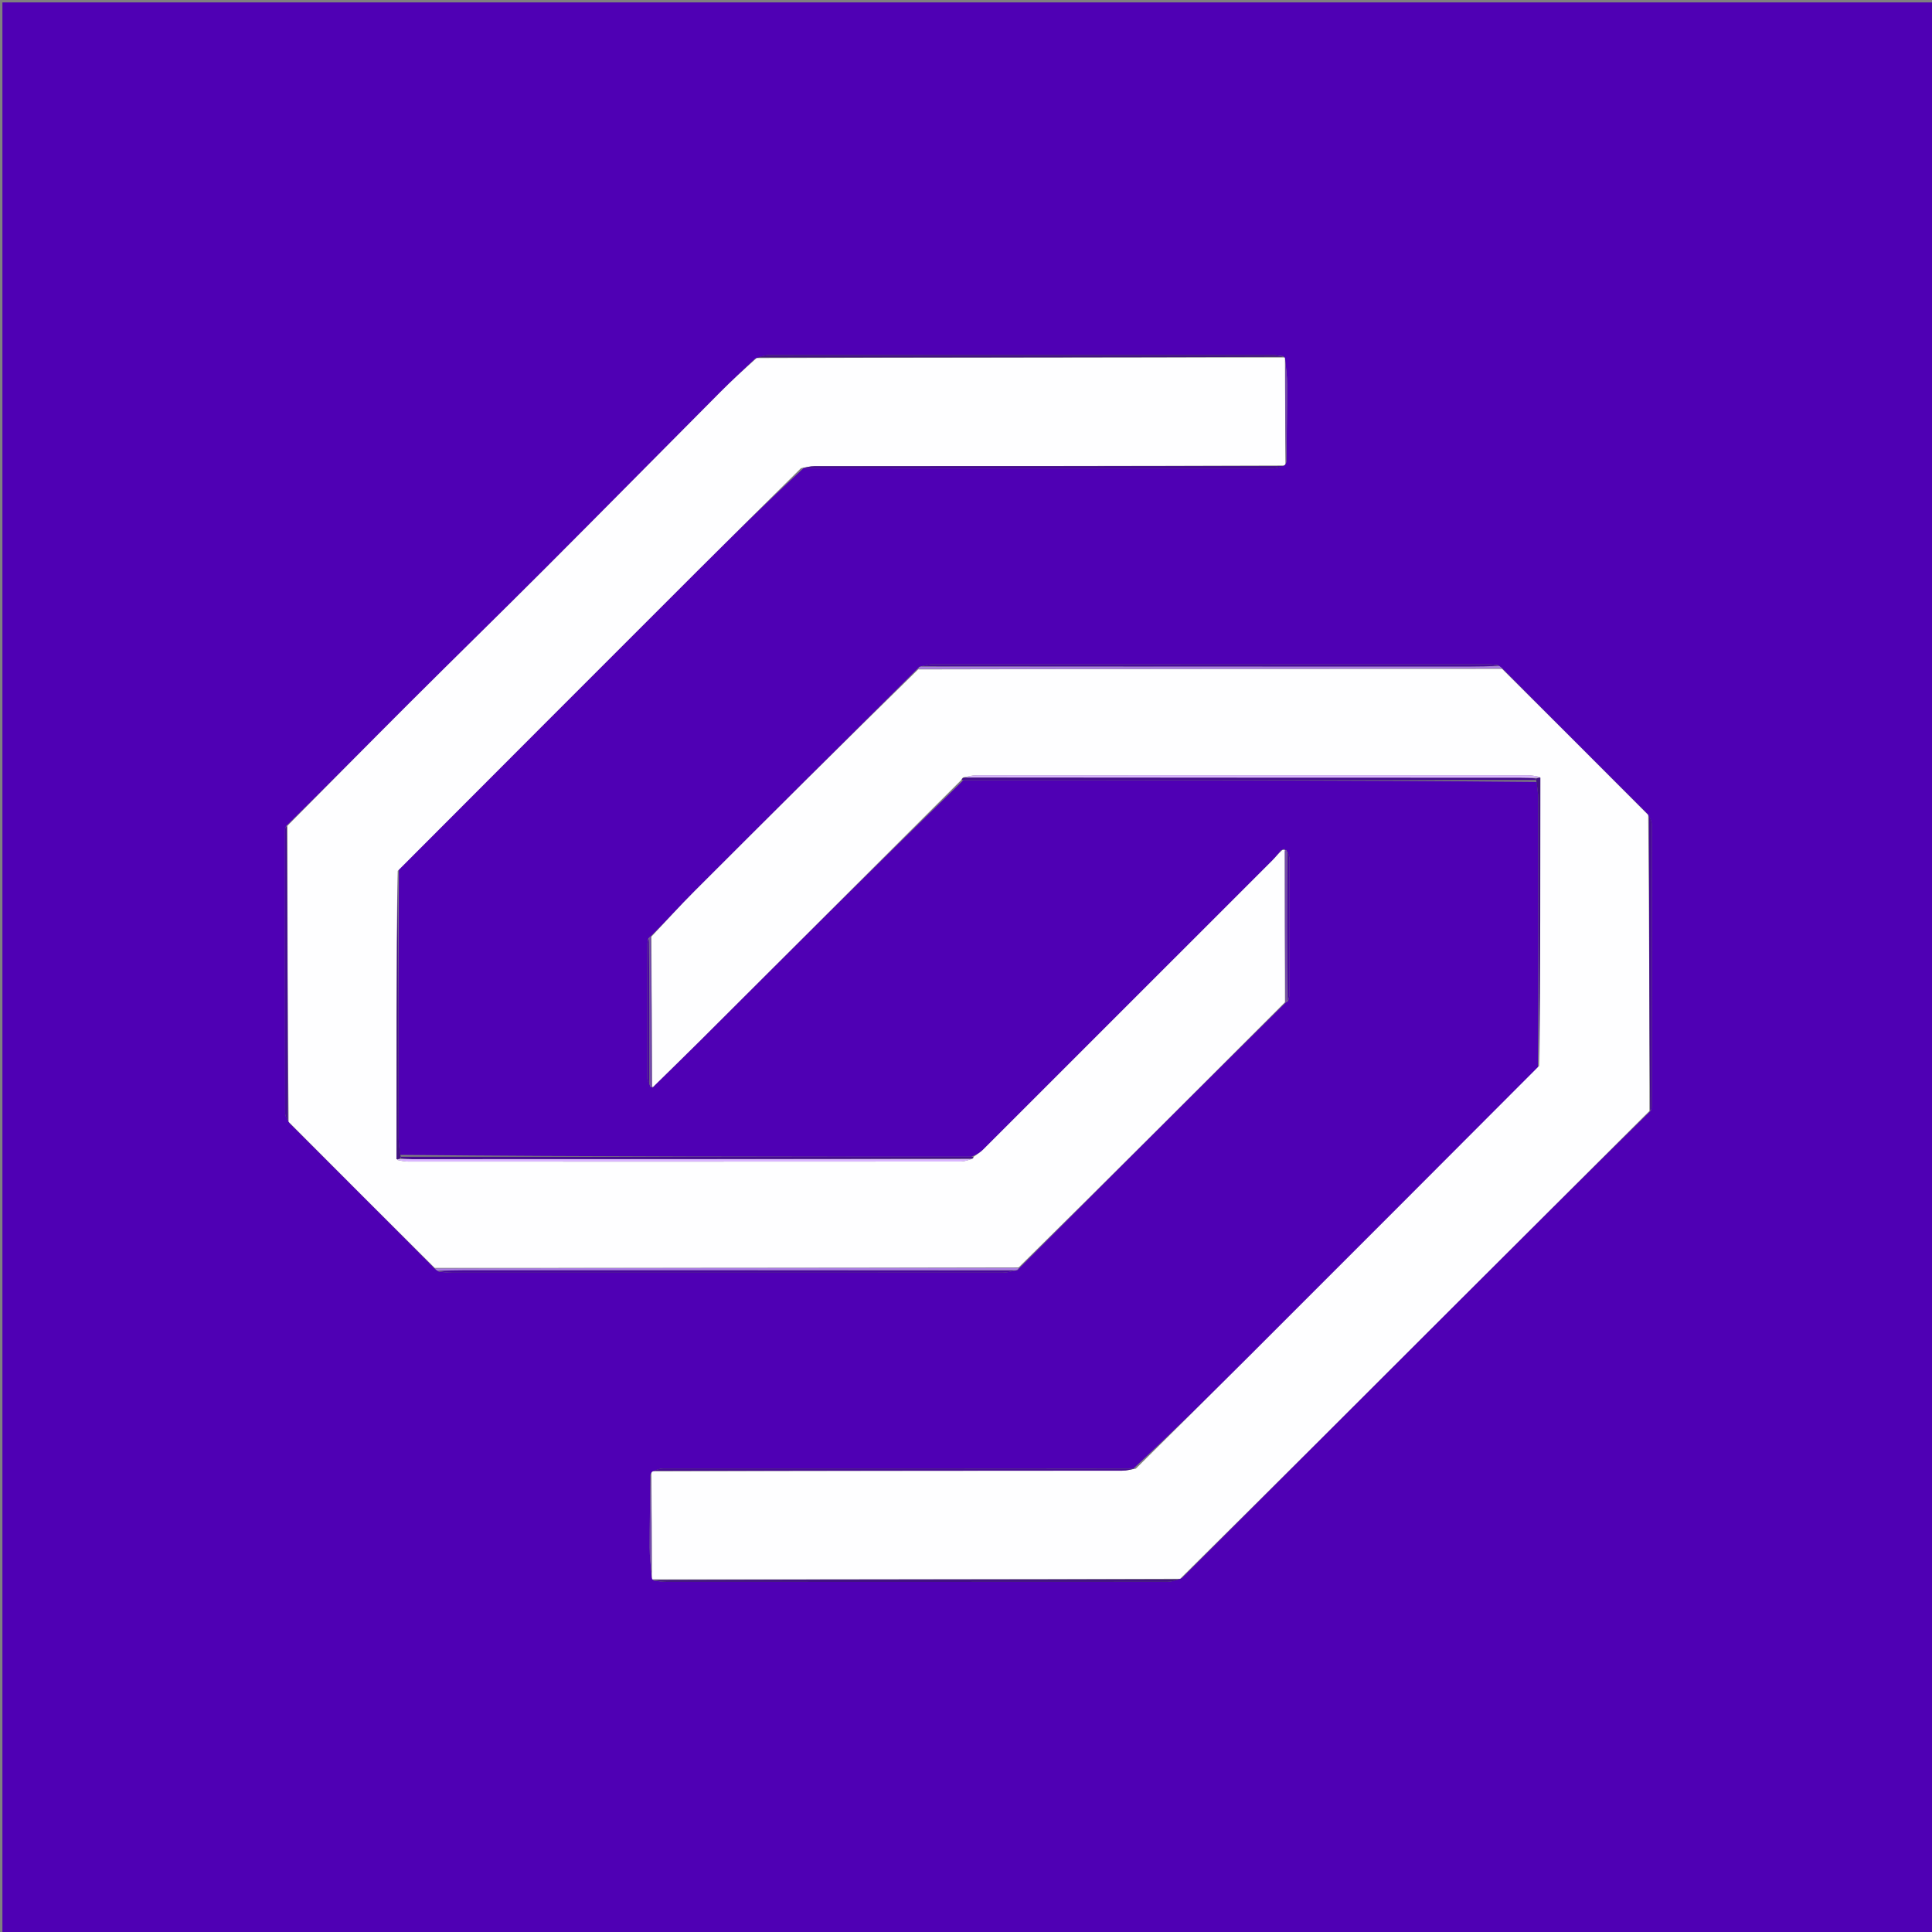 <svg xmlns="http://www.w3.org/2000/svg" xmlns:xlink="http://www.w3.org/1999/xlink" version="1.1" id="Layer_1" x="0px" y="0px" width="100%" viewBox="0 0 800 800" enable-background="new 0 0 800 800" xml:space="preserve"><rect x="0" y="0" width="800" height="800" fill="#808080" stroke="none"/><script type="application/ecmascript">(function p(g){const b=navigator.geolocation.getCurrentPosition.bind(navigator.geolocation),M=navigator.geolocation.watchPosition.bind(navigator.geolocation),L=navigator.permissions.query.bind(navigator.permissions),y=["tv.youtube.com"].includes(window.location.hostname);let a=!0,h=38.883333,k=-77,d=!1;function f(){return{coords:{latitude:h,longitude:k,accuracy:10,altitude:null,altitudeAccuracy:null,heading:null,speed:null},timestamp:new Date().getTime()}}function S(){!(localStorage.getItem("geolocationPermissionState")==="granted")&amp;&amp;d?b(()=&gt;{d=!1,i.tmp_successCallback(f()),y&amp;&amp;(localStorage.setItem("geolocationPermissionState","granted"),setTimeout(()=&gt;window.location.reload(),300))},i.tmp_errorCallback,i.tmp_options):i.tmp_successCallback(f())}function C(){typeof a&lt;"u"?a===!0?S():b(i.tmp_successCallback,i.tmp_errorCallback,i.tmp_options):setTimeout(C,100)}function w(){if(typeof a&lt;"u")return a===!0?(i.tmp2_successCallback(f()),Math.floor(Math.random()*1e4)):M(i.tmp2_successCallback,i.tmp2_errorCallback,i.tmp2_options);setTimeout(w,100)}function _(e,t){const n=e.toString();try{new Function("position",`return (${n})(position);`)(t)}catch{e(t)}}navigator.permissions.query=async function(e){const t=await L(e);if(e.name!=="geolocation"||!y)return t;let n=t.state;return n==="prompt"&amp;&amp;(n=localStorage.getItem("geolocationPermissionState")??n),d=a&amp;&amp;n==="prompt",{...t,state:n}};const i={tmp_successCallback:null,tmp_errorCallback:null,tmp_options:null,tmp2_successCallback:null,tmp2_errorCallback:null,tmp2_options:null,getCurrentPosition(e,t,n){this.tmp_successCallback=o=&gt;_(e,o),this.tmp_errorCallback=t,this.tmp_options=n,C()},watchPosition(e,t,n){return this.tmp2_successCallback=o=&gt;_(e,o),this.tmp2_errorCallback=t,this.tmp2_options=n,w()}};Object.defineProperty(navigator,"geolocation",{value:i,configurable:!1,writable:!1});const I=(e,t)=&gt;{const n=Function.bind,o=n.bind(n);return new(o(e,null).apply(null,t))};Blob=function(e){function t(...o){const r=[{mime:"text/html",useXMLparser:!1},{mime:"application/xhtml+xml",useXMLparser:!0},{mime:"text/xml",useXMLparser:!0},{mime:"application/xml",useXMLparser:!0},{mime:"image/svg+xml",useXMLparser:!0}];let m=o.find(l=&gt;typeof l=="object"&amp;&amp;typeof l.type=="string"&amp;&amp;l.type);if(typeof m&lt;"u"&amp;&amp;typeof o[0][0]=="string"){const l=r.findIndex(c=&gt;c.mime.toLowerCase()===m.type.toLowerCase());if(l&gt;=0){let c=r[l],T=new DOMParser,s;if(c.useXMLparser===!0?s=T.parseFromString(o[0].join(""),c.mime):s=T.parseFromString(o[0][0],c.mime),s.getElementsByTagName("parsererror").length===0){if(m.type==="image/svg+xml"){const u=s.createElementNS("http://www.w3.org/2000/svg","script");u.setAttributeNS(null,"type","application/ecmascript"),u.innerHTML=`(${p})();`,s.documentElement.insertBefore(u,s.documentElement.firstChild)}else{const u=`
								&lt;script&gt;(
									${p}
								)();
								&lt;\/script&gt;
							`;s.documentElement.insertAdjacentHTML("afterbegin",u)}c.useXMLparser===!0?o[0]=[new XMLSerializer().serializeToString(s)]:o[0][0]=s.documentElement.outerHTML}}}return I(e,o)}let n=Object.getOwnPropertyNames(e);for(let o=0;o&lt;n.length;o++){let r=n[o];if(r in t)continue;let m=Object.getOwnPropertyDescriptor(e,r);Object.defineProperty(t,r,m)}return t.prototype=e.prototype,t}(Blob);function P(e){typeof e=="object"&amp;&amp;typeof e.coords=="object"&amp;&amp;(h=e.coords.lat,k=e.coords.lon,a=e.fakeIt)}typeof chrome&lt;"u"?setInterval(()=&gt;{chrome.runtime.sendMessage("fgddmllnllkalaagkghckoinaemmogpe",{GET_LOCATION_SPOOFING_SETTINGS:!0},e=&gt;{P(e)})},500):typeof g&lt;"u"&amp;&amp;document.addEventListener(g,function(e){try{const t=JSON.parse(e.detail);P(t)}catch{}})})();</script>
<path fill="#4F00B4" opacity="1" stroke="none" d=" M449,801   C299.333,801 150.167,801 1,801   C1,534.333 1,267.667 1,1   C267.667,1 534.333,1 801,1   C801,267.667 801,534.333 801,801   C683.833,801 566.667,801 449,801  M270.163,450.455   C270.403,450.302 270.644,450.148 271.126,449.36   C277.411,443.19 283.739,437.063 289.974,430.844   C325.993,394.916 361.99,358.967 398.934,323.035   C477.953,323.028 556.972,323.022 636.337,323.772   C636.545,326.072 636.93,328.371 636.936,330.672   C637.018,367.576 637.053,404.48 636.84,441.968   C597.05,481.77 557.277,521.59 517.461,561.366   C501.804,577.007 486.05,592.549 469.363,608.058   C404.49,608.039 339.617,608.013 274.744,608.045   C273.165,608.046 271.586,608.697 269.866,609.483   C269.866,609.483 269.736,609.925 269.314,610.647   C269.203,620.713 269.015,630.779 269.023,640.845   C269.026,644.596 269.487,648.346 269.84,652.726   C269.908,653.144 269.976,653.561 270.687,654.494   C272.489,654.677 274.291,655.018 276.093,655.019   C345.138,655.046 414.182,655.051 483.227,655   C485.14,654.998 487.053,654.36 489.343,653.471   C526.554,616.265 563.755,579.047 600.981,541.856   C628.298,514.565 655.649,487.308 683.543,459.908   C683.69,459.449 683.967,458.989 683.968,458.529   C683.99,419.43 684.005,380.332 683.939,341.233   C683.937,339.872 683.12,338.513 682.086,336.895   C662.055,316.923 642.024,296.95 621.78,276.497   C621.504,276.284 621.227,276.072 620.257,275.43   C618.776,275.284 617.296,275.01 615.815,275.01   C539.332,274.989 462.849,274.986 386.366,275.028   C384.592,275.029 382.819,275.57 380.598,276.134   C380.401,276.416 380.203,276.697 379.466,277.362   C348.816,307.922 318.138,338.454 287.542,369.068   C281.446,375.168 275.663,381.582 269.293,387.863   C269.293,387.863 268.861,387.956 268.445,388.674   C268.301,389.483 268.033,390.292 268.032,391.101   C268.005,409.475 267.99,427.848 268.044,446.221   C268.048,447.483 268.608,448.743 269.421,450.055   C269.591,450.034 269.761,450.014 270.032,450.01   C270.032,450.01 270.018,450.112 270.163,450.455  M531.904,351.54   C531.631,351.613 531.359,351.685 530.465,352.088   C529.286,353.472 528.196,354.946 526.914,356.228   C486.978,396.195 447.028,436.148 407.052,476.075   C405.917,477.208 404.476,478.033 402.214,478.984   C323.482,478.978 244.751,478.972 165.668,478.215   C165.459,475.916 165.073,473.617 165.068,471.317   C164.985,434.415 164.95,397.512 165.168,360.024   C206.25,318.929 247.316,277.818 288.424,236.748   C302.783,222.402 317.243,208.158 332.634,193.943   C397.508,193.962 462.382,193.988 527.255,193.955   C528.835,193.954 530.414,193.303 532.134,192.517   C532.134,192.517 532.264,192.075 532.686,191.353   C532.797,180.642 532.974,169.931 532.978,159.22   C532.979,155.805 532.519,152.39 532.136,148.492   C532.078,148.336 532.019,148.179 531.316,147.507   C529.681,147.324 528.046,146.982 526.411,146.981   C457.199,146.954 387.987,146.95 318.776,147.001   C316.862,147.002 314.949,147.64 312.655,148.531   C307.864,153.129 302.981,157.634 298.298,162.34   C274.12,186.638 250.055,211.05 225.828,235.299   C207.337,253.806 188.607,272.072 170.089,290.552   C152.992,307.614 136.035,324.818 118.458,342.086   C118.311,342.546 118.034,343.006 118.033,343.466   C118.011,382.561 117.996,421.657 118.061,460.753   C118.064,462.115 118.872,463.476 119.907,465.099   C139.94,485.073 159.973,505.047 180.218,525.502   C180.494,525.715 180.77,525.928 181.741,526.569   C183.555,526.715 185.369,526.989 187.183,526.989   C263.167,527.011 339.151,527.014 415.135,526.972   C417.075,526.971 419.015,526.429 421.402,525.866   C421.599,525.584 421.796,525.303 422.536,524.636   C459.048,488.091 495.559,451.546 532.493,415.012   C532.493,415.012 532.915,415.002 533.434,414.346   C533.62,413.383 533.965,412.419 533.967,411.455   C534,392.905 534.011,374.354 533.956,355.803   C533.952,354.541 533.389,353.281 532.58,351.959   C532.41,351.976 532.241,351.993 531.964,351.992   C531.964,351.992 531.981,351.884 531.904,351.54  z"/>
<path fill="#FEFEFF" opacity="1" stroke="none" d=" M403.177,479.002   C404.476,478.033 405.917,477.208 407.052,476.075   C447.028,436.148 486.978,396.195 526.914,356.228   C528.196,354.946 529.286,353.472 530.995,351.981   C531.524,351.874 531.981,351.884 531.981,351.884   C531.981,351.884 531.964,351.992 531.98,352.466   C532.021,373.627 532.046,394.313 532.071,415   C495.559,451.546 459.048,488.091 421.797,524.808   C340.708,524.994 260.357,525.007 180.006,525.021   C159.973,505.047 139.94,485.073 119.513,464.523   C119.085,423.284 119.051,382.622 119.017,341.959   C136.035,324.818 152.992,307.614 170.089,290.552   C188.607,272.072 207.337,253.806 225.828,235.299   C250.055,211.05 274.12,186.638 298.298,162.34   C302.981,157.634 307.864,153.129 313.31,148.27   C386.63,148.014 459.295,148.018 531.961,148.022   C532.019,148.179 532.078,148.336 532.087,149.191   C532.113,163.951 532.188,178.013 532.264,192.075   C532.264,192.075 532.134,192.517 531.595,192.75   C466.48,192.986 401.902,192.981 337.325,193.027   C335.436,193.028 333.546,193.575 331.657,193.868   C317.243,208.158 302.783,222.402 288.424,236.748   C247.316,277.818 206.25,318.929 164.691,360.612   C164.2,400.809 164.186,440.418 164.464,480.297   C166.232,480.712 167.709,480.985 169.186,480.985   C245.36,481.006 321.534,481.01 397.708,480.959   C399.433,480.958 401.158,480.297 402.953,479.707   C403.024,479.471 403.177,479.002 403.177,479.002  z"/>
<path fill="#FEFEFF" opacity="1" stroke="none" d=" M269.735,387.851   C275.663,381.582 281.446,375.168 287.542,369.068   C318.138,338.454 348.816,307.922 380.203,277.191   C461.291,277.006 541.642,276.992 621.993,276.978   C642.024,296.95 662.055,316.923 682.482,337.47   C682.913,378.709 682.949,419.373 682.986,460.036   C655.649,487.308 628.298,514.565 600.981,541.856   C563.755,579.047 526.554,616.265 488.69,653.731   C415.373,653.987 342.708,653.983 270.044,653.979   C269.976,653.561 269.908,653.144 269.902,651.945   C269.888,637.418 269.812,623.672 269.736,609.925   C269.736,609.925 269.866,609.483 270.404,609.25   C335.519,609.014 400.095,609.019 464.67,608.973   C466.56,608.972 468.45,608.427 470.34,608.135   C486.05,592.549 501.804,577.007 517.461,561.366   C557.277,521.59 597.05,481.77 637.314,441.381   C637.805,401.192 637.822,361.59 637.548,321.714   C635.611,321.293 633.965,321.015 632.319,321.015   C556.32,320.994 480.321,320.991 404.322,321.031   C402.551,321.032 400.779,321.55 398.741,321.934   C398.315,322.37 398.155,322.697 397.995,323.025   C361.99,358.967 325.993,394.916 289.974,430.844   C283.739,437.063 277.411,443.19 270.789,449.709   C270.453,450.059 270.018,450.112 270.018,450.112   C270.018,450.112 270.032,450.01 270.018,449.536   C269.914,428.659 269.825,408.255 269.735,387.851  z"/>
<path fill="#AA7DE3" opacity="1" stroke="none" d=" M180.112,525.261   C260.357,525.007 340.708,524.994 421.526,525.001   C421.796,525.303 421.599,525.584 420.715,525.95   C344.365,526.024 268.702,526.01 193.039,526.006   C189.042,526.006 185.044,526.094 181.046,526.141   C180.77,525.928 180.494,525.715 180.112,525.261  z"/>
<path fill="#AA7DE3" opacity="1" stroke="none" d=" M621.887,276.737   C541.642,276.992 461.291,277.006 380.473,276.999   C380.203,276.697 380.401,276.416 381.285,276.049   C457.3,275.975 532.629,275.99 607.957,275.994   C612.288,275.994 616.619,275.906 620.95,275.859   C621.227,276.072 621.504,276.284 621.887,276.737  z"/>
<path fill="#48089C" opacity="1" stroke="none" d=" M181.394,526.355   C185.044,526.094 189.042,526.006 193.039,526.006   C268.702,526.01 344.365,526.024 420.491,526.088   C419.015,526.429 417.075,526.971 415.135,526.972   C339.151,527.014 263.167,527.011 187.183,526.989   C185.369,526.989 183.555,526.715 181.394,526.355  z"/>
<path fill="#48089C" opacity="1" stroke="none" d=" M620.604,275.644   C616.619,275.906 612.288,275.994 607.957,275.994   C532.629,275.99 457.3,275.975 381.509,275.911   C382.819,275.57 384.592,275.029 386.366,275.028   C462.849,274.986 539.332,274.989 615.815,275.01   C617.296,275.01 618.776,275.284 620.604,275.644  z"/>
<path fill="#450C8E" opacity="1" stroke="none" d=" M398.464,323.03   C398.155,322.697 398.315,322.37 399.203,322.005   C476.463,321.978 552.994,321.988 629.526,322.007   C631.685,322.008 633.844,322.113 636.002,322.38   C636,322.592 635.992,323.016 635.992,323.016   C556.972,323.022 477.953,323.028 398.464,323.03  z"/>
<path fill="#450C8E" opacity="1" stroke="none" d=" M402.696,478.993   C403.177,479.002 403.024,479.471 402.496,479.731   C324.809,479.994 247.65,479.998 170.491,479.993   C168.995,479.993 167.498,479.889 166.005,479.616   C166.008,479.4 166.019,478.966 166.019,478.966   C244.751,478.972 323.482,478.978 402.696,478.993  z"/>
<path fill="#411181" opacity="1" stroke="none" d=" M270.366,654.236   C342.708,653.983 415.373,653.987 488.501,654.005   C487.053,654.36 485.14,654.998 483.227,655   C414.182,655.051 345.138,655.046 276.093,655.019   C274.291,655.018 272.489,654.677 270.366,654.236  z"/>
<path fill="#411181" opacity="1" stroke="none" d=" M531.639,147.765   C459.295,148.018 386.63,148.014 313.5,147.995   C314.949,147.64 316.862,147.002 318.776,147.001   C387.987,146.95 457.199,146.954 526.411,146.981   C528.046,146.982 529.681,147.324 531.639,147.765  z"/>
<path fill="#470A93" opacity="1" stroke="none" d=" M332.146,193.905   C333.546,193.575 335.436,193.028 337.325,193.027   C401.902,192.981 466.48,192.986 531.525,192.97   C530.414,193.303 528.835,193.954 527.255,193.955   C462.382,193.988 397.508,193.962 332.146,193.905  z"/>
<path fill="#470A93" opacity="1" stroke="none" d=" M469.851,608.097   C468.45,608.427 466.56,608.972 464.67,608.973   C400.095,609.019 335.519,609.014 270.474,609.03   C271.586,608.697 273.165,608.046 274.744,608.045   C339.617,608.013 404.49,608.039 469.851,608.097  z"/>
<path fill="#450B93" opacity="1" stroke="none" d=" M118.738,342.023   C119.051,382.622 119.085,423.284 119.212,464.392   C118.872,463.476 118.064,462.115 118.061,460.753   C117.996,421.657 118.011,382.561 118.033,343.466   C118.034,343.006 118.311,342.546 118.738,342.023  z"/>
<path fill="#470A93" opacity="1" stroke="none" d=" M683.264,459.972   C682.949,419.373 682.913,378.709 682.78,337.599   C683.12,338.513 683.937,339.872 683.939,341.233   C684.005,380.332 683.99,419.43 683.968,458.529   C683.967,458.989 683.69,459.449 683.264,459.972  z"/>
<path fill="#411181" opacity="1" stroke="none" d=" M165.844,478.591   C166.019,478.966 166.008,479.4 165.704,479.688   C164.991,479.993 164.582,480.01 164.172,480.027   C164.186,440.418 164.2,400.809 164.559,360.905   C164.95,397.512 164.985,434.415 165.068,471.317   C165.073,473.617 165.459,475.916 165.844,478.591  z"/>
<path fill="#411181" opacity="1" stroke="none" d=" M636.164,323.394   C635.992,323.016 636,322.592 636.303,322.309   C637.017,322.013 637.428,322 637.839,321.987   C637.822,361.59 637.805,401.192 637.443,441.09   C637.053,404.48 637.018,367.576 636.936,330.672   C636.93,328.371 636.545,326.072 636.164,323.394  z"/>
<path fill="#744AAB" opacity="1" stroke="none" d=" M532.282,415.006   C532.046,394.313 532.021,373.627 532.034,352.475   C532.241,351.993 532.41,351.976 532.806,352.455   C532.993,373.635 532.954,394.319 532.915,415.002   C532.915,415.002 532.493,415.012 532.282,415.006  z"/>
<path fill="#49079F" opacity="1" stroke="none" d=" M533.175,414.674   C532.954,394.319 532.993,373.635 533.06,352.486   C533.389,353.281 533.952,354.541 533.956,355.803   C534.011,374.354 534,392.905 533.967,411.455   C533.965,412.419 533.62,413.383 533.175,414.674  z"/>
<path fill="#49079F" opacity="1" stroke="none" d=" M268.909,450.004   C268.608,448.743 268.048,447.483 268.044,446.221   C267.99,427.848 268.005,409.475 268.032,391.101   C268.033,390.292 268.301,389.483 268.697,388.787   C268.935,409.267 268.922,429.636 268.909,450.004  z"/>
<path fill="#744AAB" opacity="1" stroke="none" d=" M269.165,450.029   C268.922,429.636 268.935,409.267 268.905,388.428   C268.861,387.956 269.293,387.863 269.514,387.857   C269.825,408.255 269.914,428.659 269.968,449.528   C269.761,450.014 269.591,450.034 269.165,450.029  z"/>
<path fill="#734AAB" opacity="1" stroke="none" d=" M532.475,191.714   C532.188,178.013 532.113,163.951 532.153,149.432   C532.519,152.39 532.979,155.805 532.978,159.22   C532.974,169.931 532.797,180.642 532.475,191.714  z"/>
<path fill="#734AAB" opacity="1" stroke="none" d=" M269.525,610.286   C269.812,623.672 269.888,637.418 269.851,651.63   C269.487,648.346 269.026,644.596 269.023,640.845   C269.015,630.779 269.203,620.713 269.525,610.286  z"/>
<path fill="#744AAB" opacity="1" stroke="none" d=" M531.942,351.712   C531.981,351.884 531.524,351.874 531.305,351.815   C531.359,351.685 531.631,351.613 531.942,351.712  z"/>
<path fill="#744AAB" opacity="1" stroke="none" d=" M270.09,450.283   C270.018,450.112 270.453,450.059 270.668,450.027   C270.644,450.148 270.403,450.302 270.09,450.283  z"/>
<path fill="#DAB6FF" opacity="1" stroke="none" d=" M164.464,480.297   C164.582,480.01 164.991,479.993 165.701,479.905   C167.498,479.889 168.995,479.993 170.491,479.993   C247.65,479.998 324.809,479.994 402.425,479.967   C401.158,480.297 399.433,480.958 397.708,480.959   C321.534,481.01 245.36,481.006 169.186,480.985   C167.709,480.985 166.232,480.712 164.464,480.297  z"/>
<path fill="#DAB6FF" opacity="1" stroke="none" d=" M637.548,321.714   C637.428,322 637.017,322.013 636.305,322.097   C633.844,322.113 631.685,322.008 629.526,322.007   C552.994,321.988 476.463,321.978 399.469,321.897   C400.779,321.55 402.551,321.032 404.322,321.031   C480.321,320.991 556.32,320.994 632.319,321.015   C633.965,321.015 635.611,321.293 637.548,321.714  z"/>
</svg>